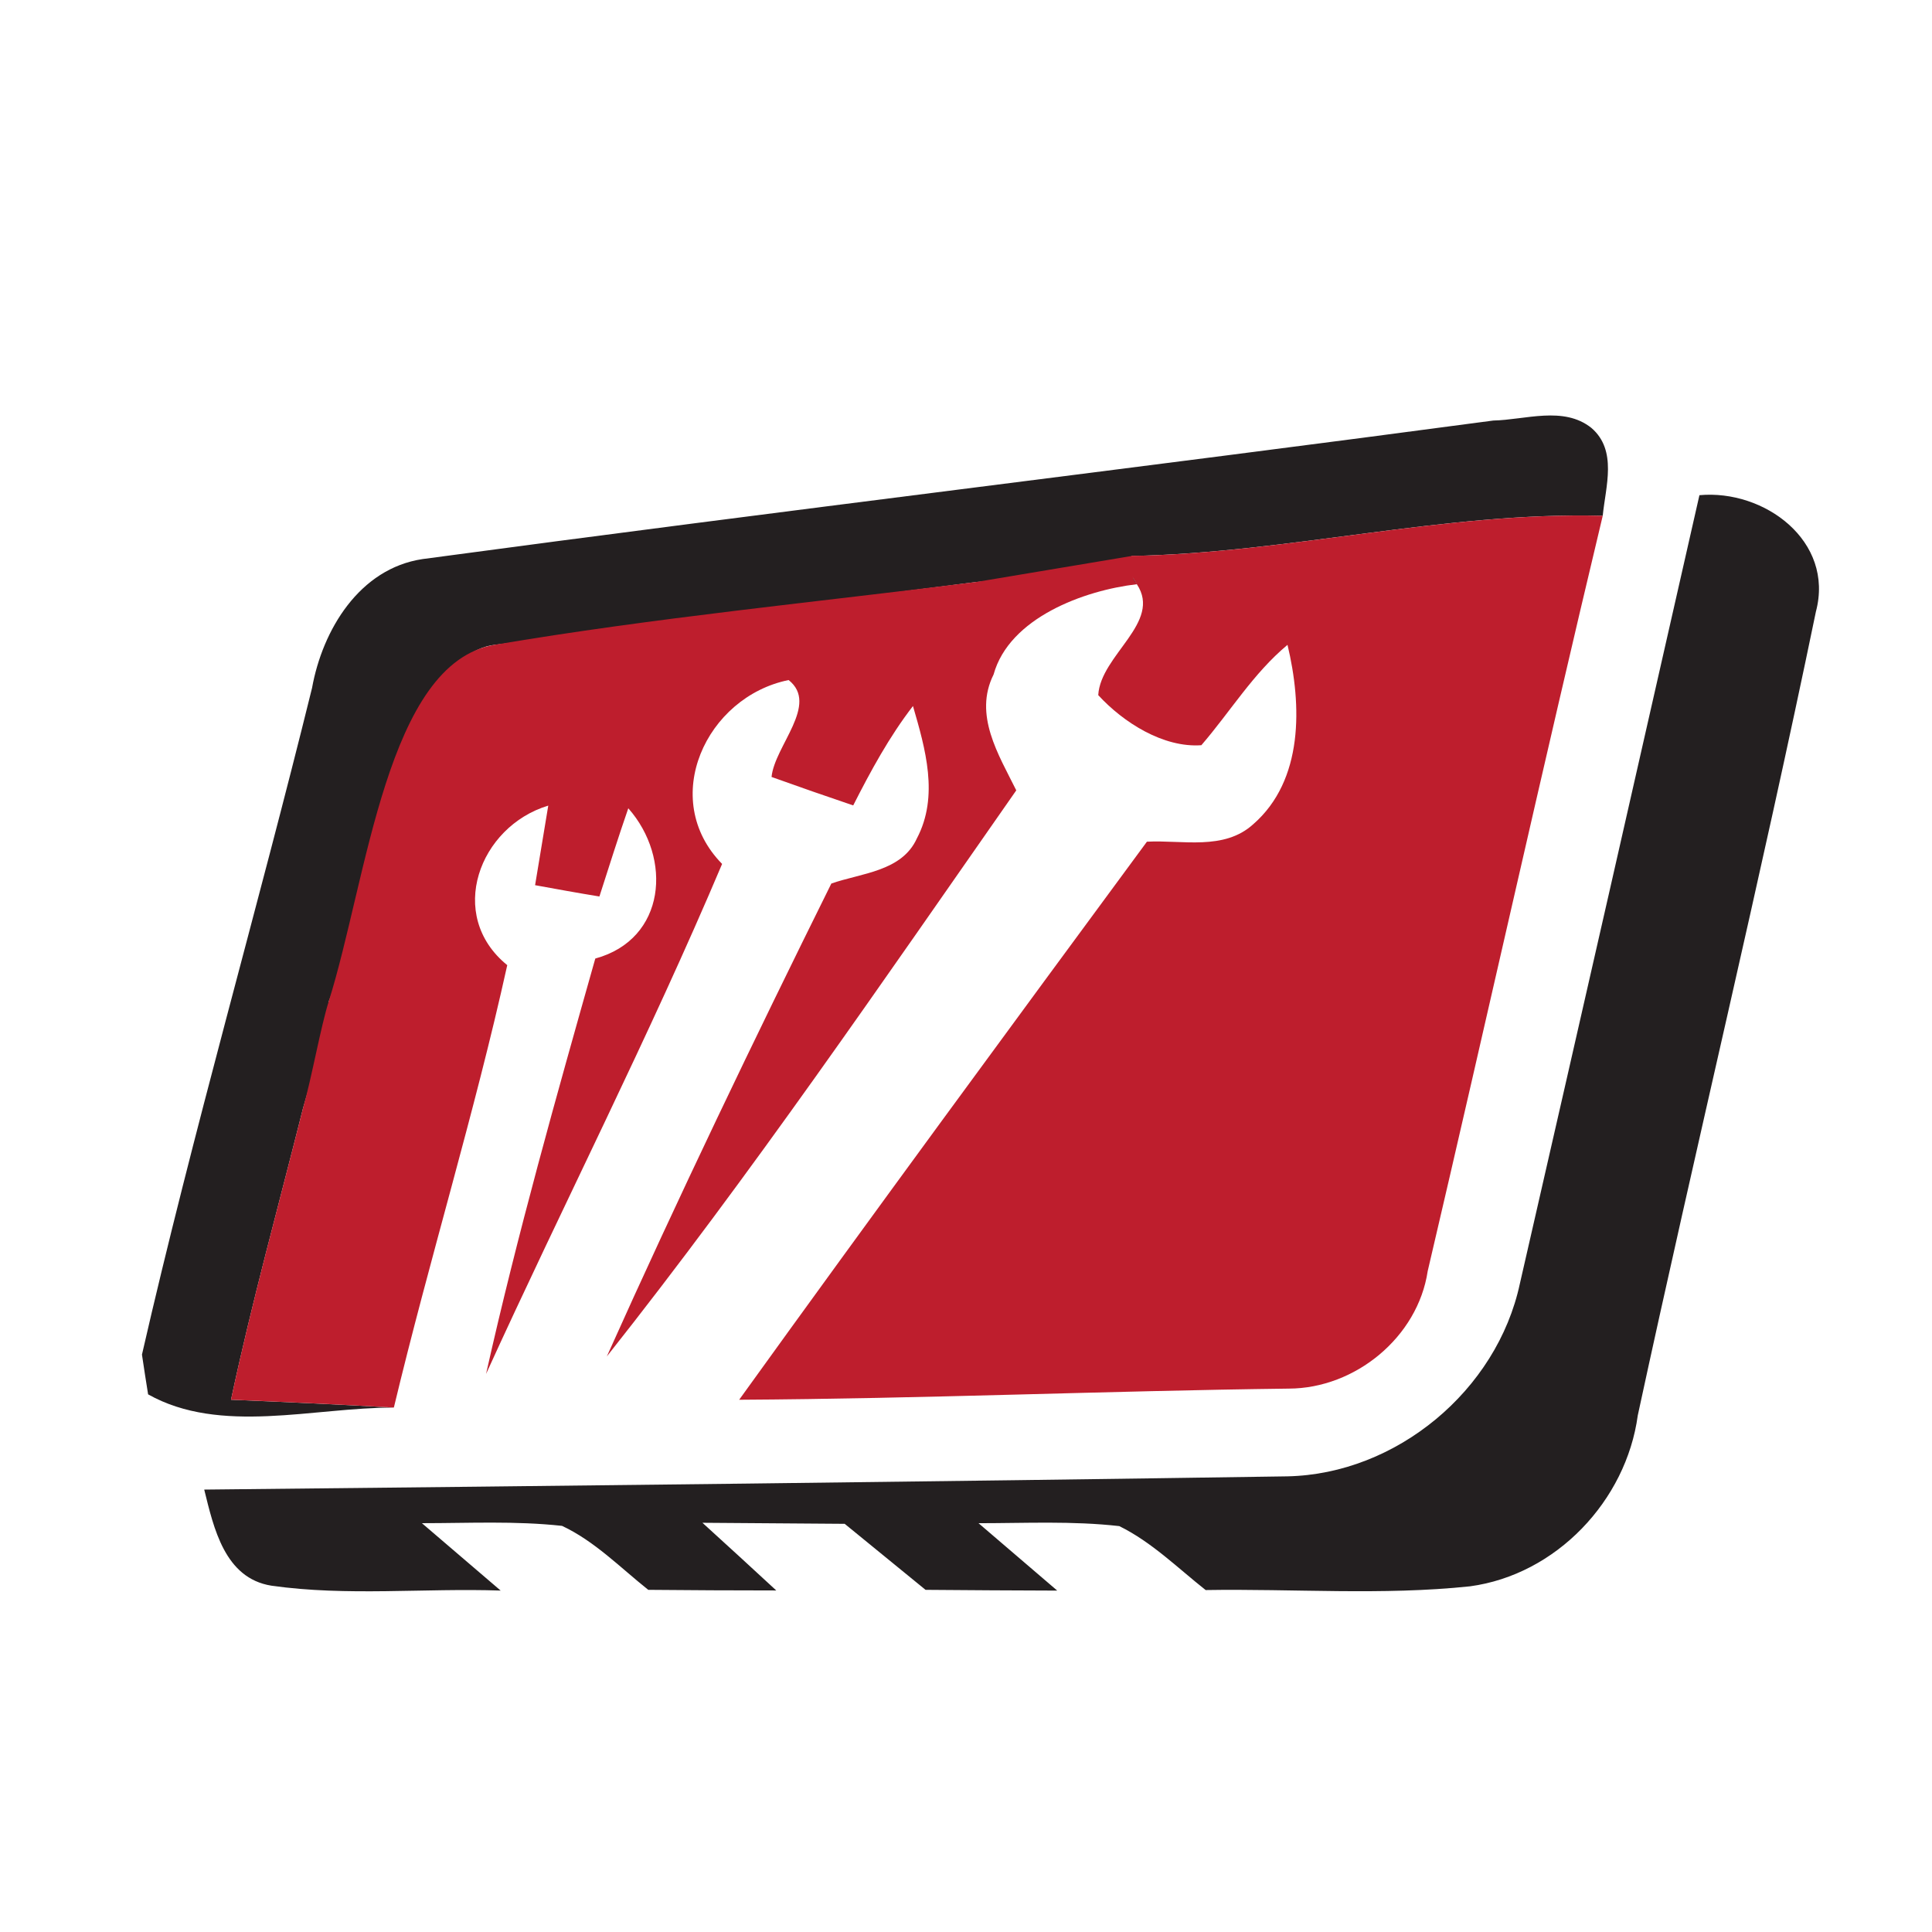 <?xml version="1.0" encoding="utf-8"?>
<!-- Generator: Adobe Illustrator 16.0.0, SVG Export Plug-In . SVG Version: 6.00 Build 0)  -->
<!DOCTYPE svg PUBLIC "-//W3C//DTD SVG 1.1//EN" "http://www.w3.org/Graphics/SVG/1.1/DTD/svg11.dtd">
<svg version="1.1" id="Layer_1" xmlns="http://www.w3.org/2000/svg" xmlns:xlink="http://www.w3.org/1999/xlink" x="0px" y="0px"
	 width="100px" height="100px" viewBox="0 0 100 100" enable-background="new 0 0 100 100" xml:space="preserve">
<g>
	<g>
		<path fill="#231F20" d="M21.869,28.938c18.46-2.487,36.965-4.706,55.423-7.171c1.651-0.033,3.639-0.769,5.079,0.383
			c1.355,1.165,0.735,3.032,0.586,4.546c-8.184-0.212-16.207,1.921-24.38,2.08l-0.246,0.3l-0.011,0.299l0.524,0.863
			C58.63,30.208,58.214,30.131,58,30.09c-2.295-0.448-7.447,0.032-7.447,0.032c-8.314,1.045-17.067,2.282-24.957,3.255
			c-4.642,0.573-6.042,12.292-8.58,18.459l0.107,0.596c-0.492,1.645-0.971,3.288-1.442,4.943
			c-1.258,5.023-2.646,10.018-3.724,15.076c2.805,0.117,5.612,0.246,8.43,0.406c-4.163-0.011-8.975,1.418-12.721-0.685
			c-0.083-0.514-0.243-1.534-0.318-2.058c2.647-11.566,5.964-22.985,8.804-34.508C16.696,32.598,18.604,29.428,21.869,28.938z"/>
		<path fill="#231F20" d="M87.962,25.631c3.35-0.31,6.999,2.367,6.029,6.027c-2.872,13.904-6.223,27.72-9.22,41.603
			c-0.599,4.419-4.227,8.248-8.686,8.847c-4.546,0.479-9.125,0.118-13.681,0.193c-1.449-1.145-2.794-2.486-4.471-3.31
			c-2.422-0.275-4.854-0.15-7.284-0.15c1.362,1.163,2.718,2.326,4.073,3.488c-2.271-0.007-4.544-0.019-6.816-0.039
			c-1.399-1.144-2.797-2.286-4.185-3.417c-2.454-0.021-4.906-0.032-7.363-0.054c1.281,1.166,2.551,2.327,3.821,3.503
			c-2.209,0-4.417-0.012-6.625-0.032c-1.452-1.155-2.776-2.52-4.463-3.311c-2.411-0.264-4.831-0.139-7.253-0.139
			c1.356,1.163,2.719,2.326,4.075,3.488c-3.949-0.136-7.938,0.304-11.865-0.253c-2.422-0.386-2.986-2.989-3.478-4.974
			c18.683-0.192,37.376-0.405,56.061-0.685c5.644-0.116,10.853-4.448,12.037-9.974C81.784,52.838,84.879,39.235,87.962,25.631z"/>
	</g>
	<g>
		<path fill="#BE1E2D" d="M58.577,28.777c8.173-0.159,16.196-2.292,24.38-2.08c-3.114,13.018-6.008,26.077-9.059,39.094
			c-0.514,3.425-3.756,6.072-7.181,6.083c-9.485,0.117-18.972,0.523-28.458,0.577c6.968-9.678,14.031-19.281,21.105-28.885
			c1.837-0.097,3.981,0.47,5.495-0.897c2.625-2.281,2.528-6.177,1.782-9.292c-1.77,1.471-2.968,3.468-4.459,5.195
			c-1.965,0.14-4.035-1.173-5.337-2.592c0.118-2.08,3.318-3.766,1.998-5.74l-0.524-0.863l0.011-0.299L58.577,28.777z"/>
		<path fill="#BE1E2D" d="M58.577,28.777c2.326-0.011-0.771,0.263,0.268,1.462c-2.735,0.317-6.606,1.739-7.417,4.673
			c-1.045,2.091,0.254,4.141,1.174,5.997c-6.905,9.88-13.712,19.857-21.193,29.3c3.694-8.236,7.608-16.378,11.621-24.477
			c1.548-0.544,3.65-0.62,4.428-2.337c1.152-2.188,0.439-4.642-0.203-6.851c-1.227,1.589-2.187,3.361-3.093,5.144
			c-1.42-0.48-2.829-0.971-4.227-1.473c0.16-1.612,2.475-3.756,0.884-5.016c-4.267,0.865-6.742,6.157-3.443,9.518
			c-3.777,8.932-8.197,17.573-12.218,26.398c1.62-7.234,3.639-14.373,5.654-21.501c3.671-1.002,3.992-5.196,1.708-7.778
			c-0.524,1.516-1.005,3.042-1.495,4.566c-1.109-0.18-2.219-0.383-3.329-0.585c0.171-1.026,0.511-3.084,0.682-4.119
			c-3.574,1.078-5.301,5.676-2.123,8.258c-1.698,7.692-4.034,15.237-5.869,22.899c-2.817-0.16-5.625-0.289-8.43-0.406
			c1.078-5.059,2.466-10.053,3.724-15.076c0.471-1.655,0.907-4.179,1.334-5.539c2-6.362,3.008-17.517,8.58-18.459
			c8.261-1.399,16.642-2.209,24.957-3.255L58.577,28.777z"/>
	</g>
</g>
</svg>
